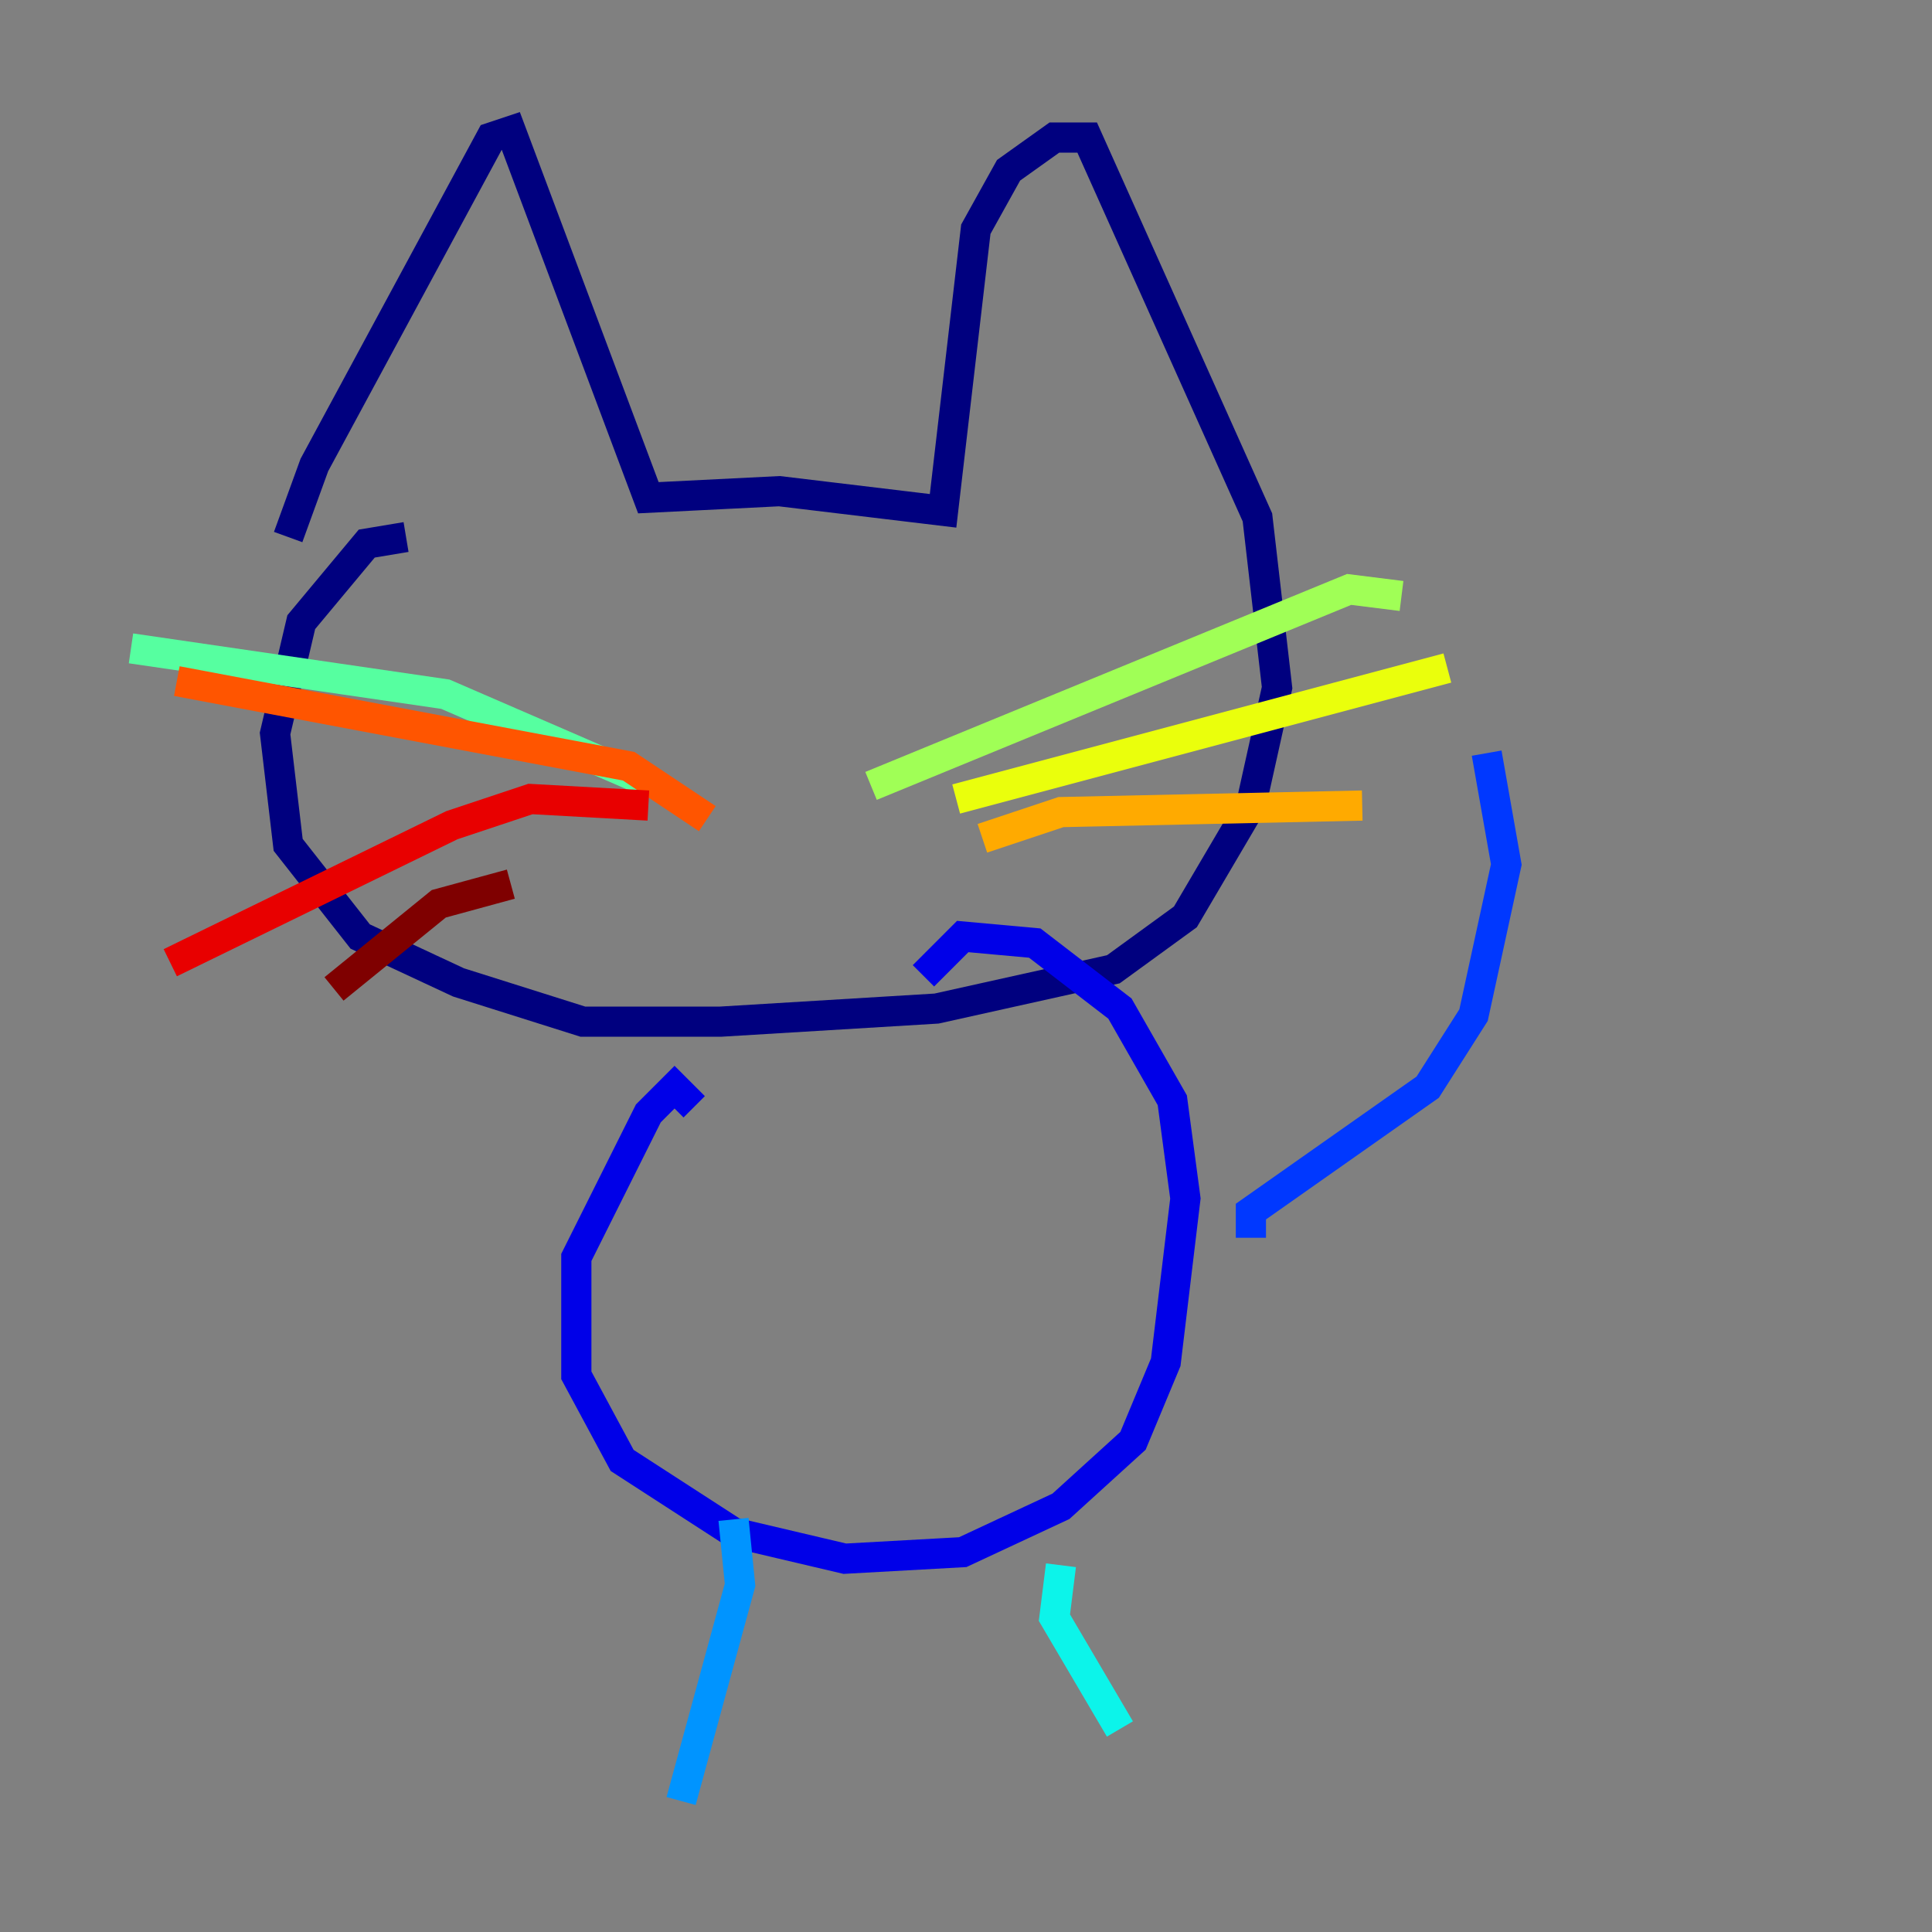 <?xml version="1.0" encoding="utf-8" ?>
<svg baseProfile="tiny" height="128" version="1.2" viewBox="0,0,128,128" width="128" xmlns="http://www.w3.org/2000/svg" xmlns:ev="http://www.w3.org/2001/xml-events" xmlns:xlink="http://www.w3.org/1999/xlink"><rect x="0" y="0" width="128" height="128" fill="#808080" stroke="none"/><defs /><polyline fill="none" points="19.091,35.58 20.827,30.807 32.542,9.112 33.844,8.678 42.956,32.976 51.634,32.542 62.481,33.844 64.651,15.186 66.82,11.281 69.858,9.112 72.027,9.112 83.308,34.278 84.61,45.559 82.875,53.37 78.536,60.746 73.763,64.217 62.047,66.82 47.729,67.688 38.617,67.688 30.373,65.085 23.864,62.047 19.091,55.973 18.224,48.597 19.959,41.22 24.298,36.014 26.902,35.58" stroke="#00007f" stroke-width="2" /><polyline fill="none" points="45.993,73.329 44.691,72.027 42.956,73.763 38.183,83.308 38.183,91.119 41.22,96.759 48.597,101.532 55.973,103.268 63.783,102.834 70.291,99.797 75.064,95.458 77.234,90.251 78.536,79.403 77.668,72.895 74.197,66.82 68.556,62.481 63.783,62.047 61.18,64.651" stroke="#0000e8" stroke-width="2" /><polyline fill="none" points="82.875,82.007 82.875,80.271 94.59,72.027 97.627,67.254 99.797,57.275 98.495,49.898" stroke="#0038ff" stroke-width="2" /><polyline fill="none" points="48.597,100.664 49.031,105.003 45.125,119.322" stroke="#0094ff" stroke-width="2" /><polyline fill="none" points="70.291,103.702 69.858,107.173 74.197,114.549" stroke="#0cf4ea" stroke-width="2" /><polyline fill="none" points="42.522,51.634 29.505,45.993 8.678,42.956" stroke="#56ffa0" stroke-width="2" /><polyline fill="none" points="57.709,52.068 89.383,39.051 92.854,39.485" stroke="#a0ff56" stroke-width="2" /><polyline fill="none" points="63.349,52.936 95.891,44.258" stroke="#eaff0c" stroke-width="2" /><polyline fill="none" points="65.085,55.539 70.291,53.803 90.251,53.37" stroke="#ffaa00" stroke-width="2" /><polyline fill="none" points="46.861,54.237 41.654,50.766 11.715,45.125" stroke="#ff5500" stroke-width="2" /><polyline fill="none" points="42.956,53.37 35.146,52.936 29.939,54.671 11.281,63.783" stroke="#e80000" stroke-width="2" /><polyline fill="none" points="33.844,58.576 29.071,59.878 22.129,65.519" stroke="#7f0000" stroke-width="2" /></svg>